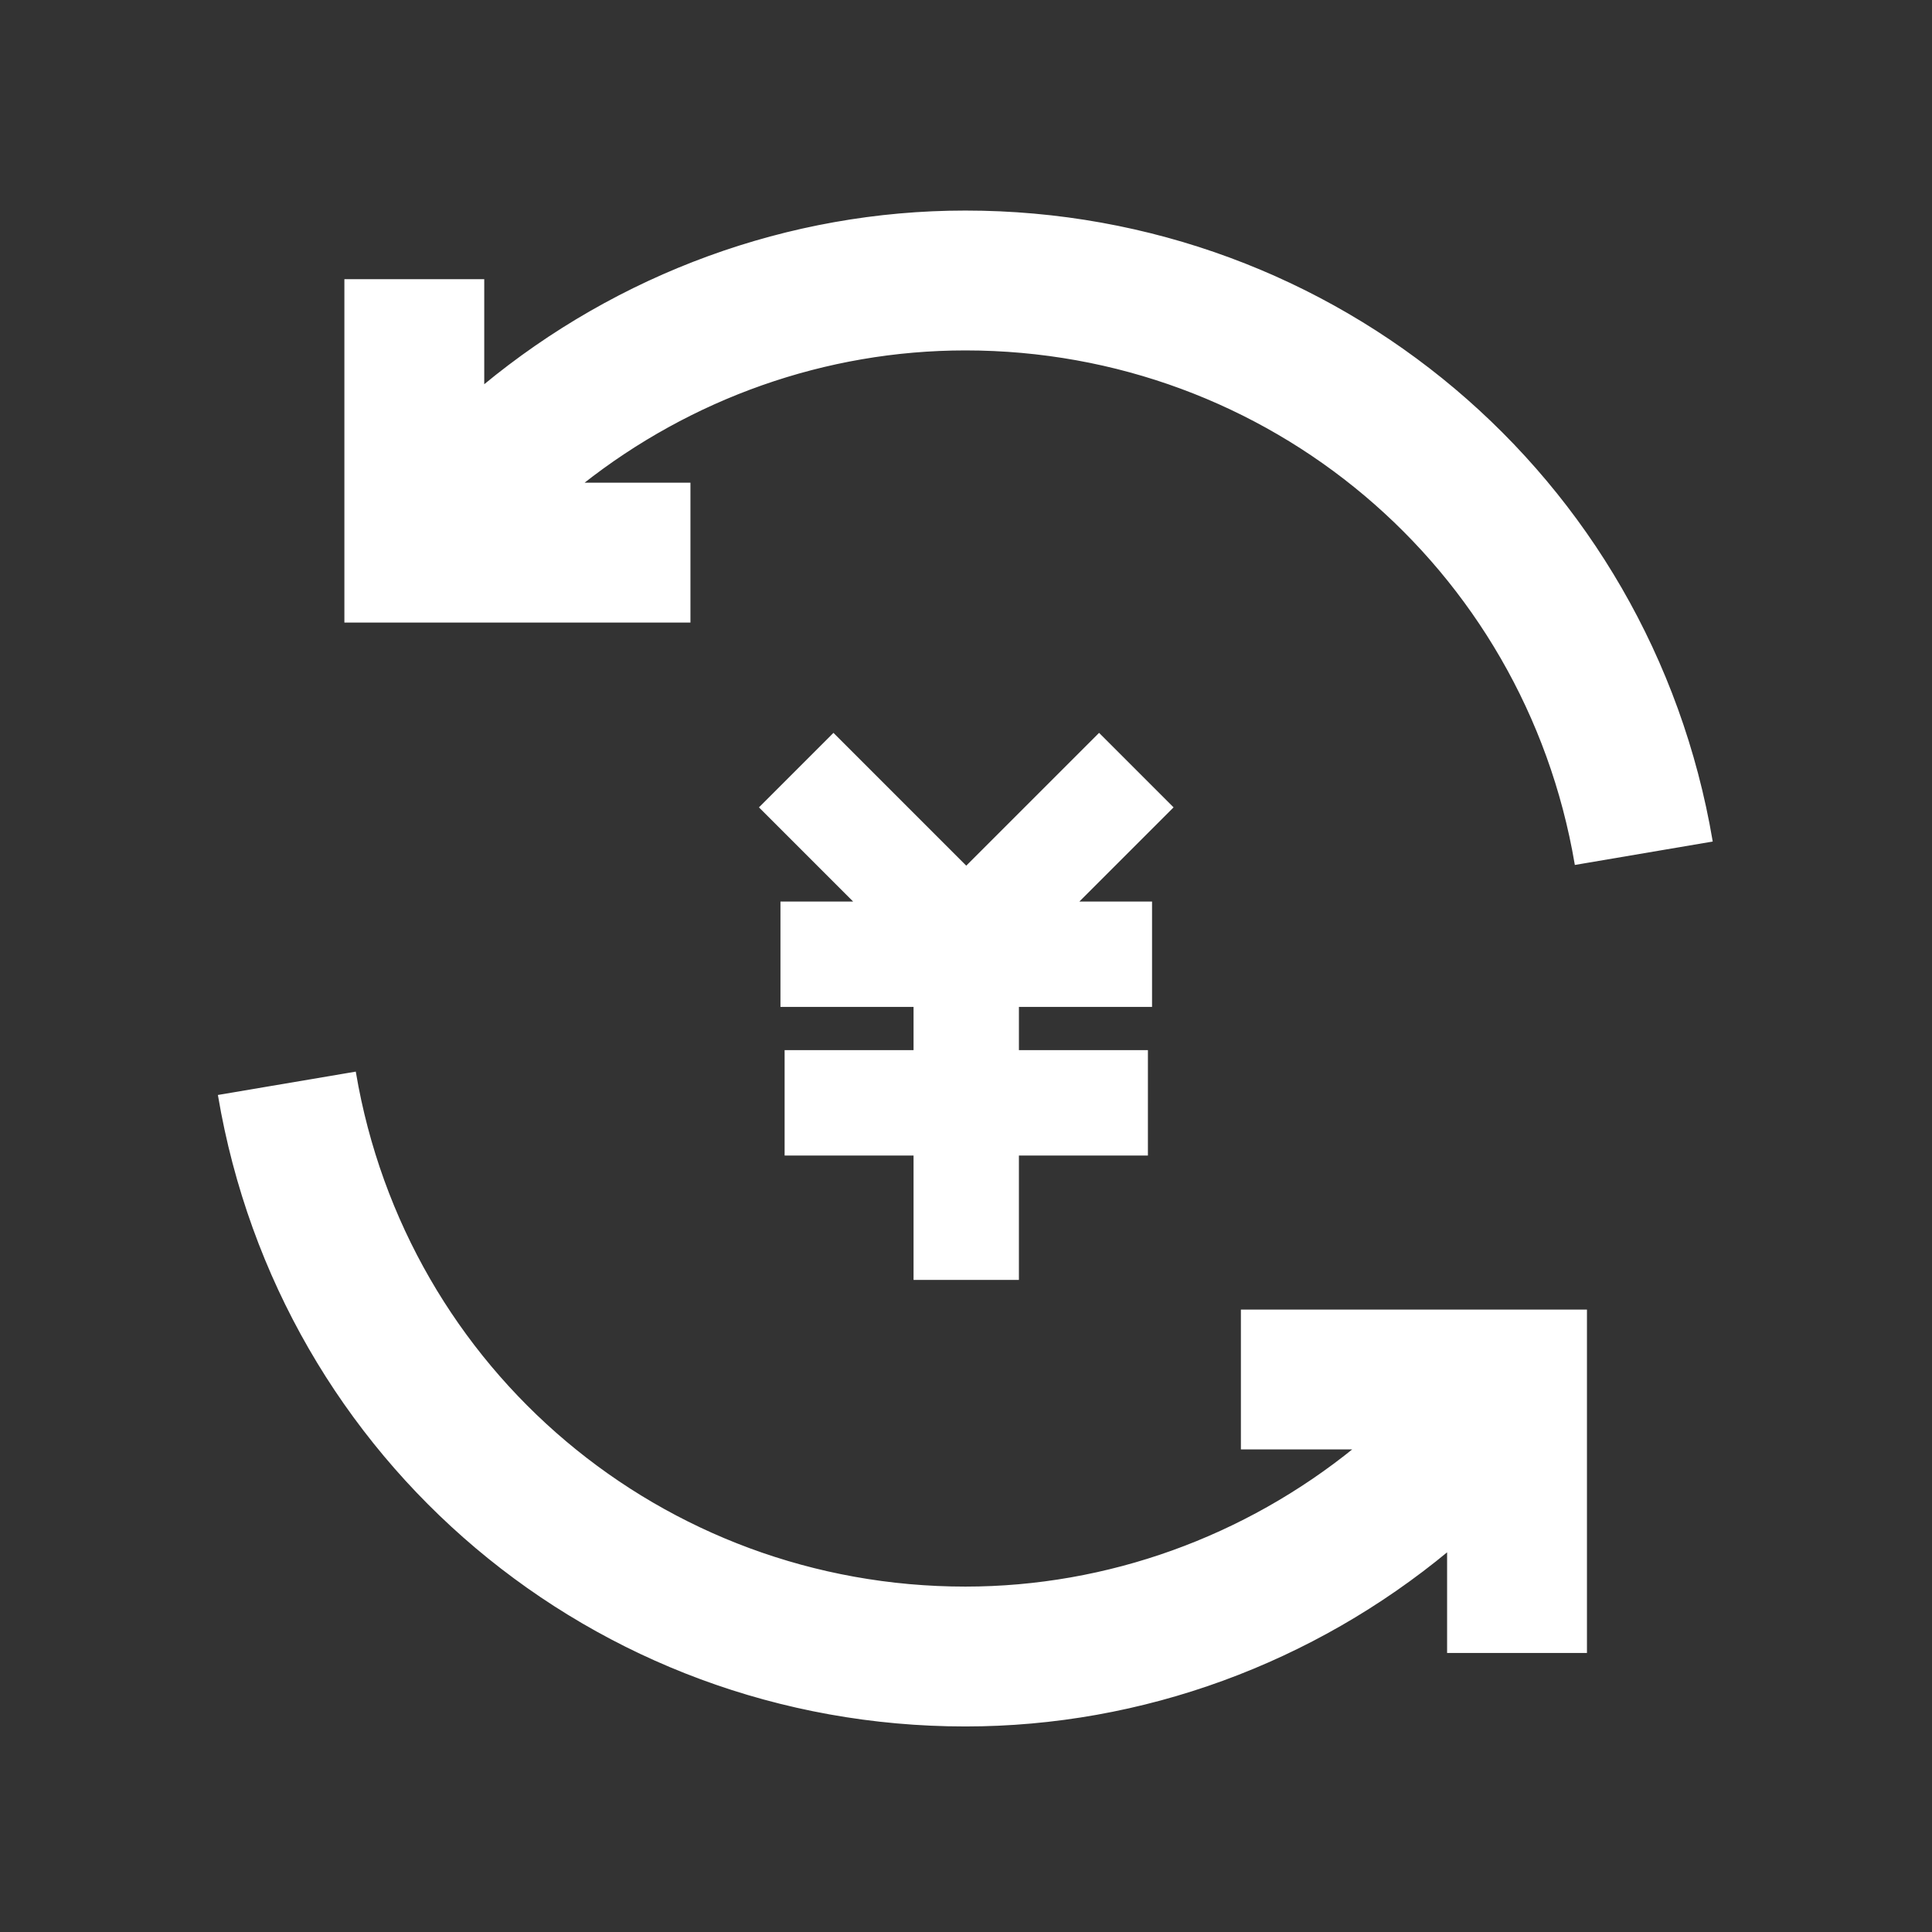 <!DOCTYPE svg PUBLIC "-//W3C//DTD SVG 1.1//EN" "http://www.w3.org/Graphics/SVG/1.1/DTD/svg11.dtd">
<!-- Uploaded to: SVG Repo, www.svgrepo.com, Transformed by: SVG Repo Mixer Tools -->
<svg width="800px" height="800px" viewBox="0 0 1024 1024" class="icon" version="1.1" xmlns="http://www.w3.org/2000/svg" fill="#ffffff" stroke="#ffffff">
<rect x="0" y="0" width="1024" height="1024" fill="#333333" stroke="none"/>
<g id="SVGRepo_bgCarrier" stroke-width="0"/>
<g id="SVGRepo_tracerCarrier" stroke-linecap="round" stroke-linejoin="round"/>
<g id="SVGRepo_iconCarrier">
<path d="M365.44 256.34h-57.05c57.54-45.47 128.96-71.11 203.27-71.11 160.55 0 296.58 114.66 323.45 272.64l72.1-12.25C874.34 252.36 707.99 112.1 511.66 112.1c-93.89 0-184.01 33.48-255.5 92.6v-56.23h-73.13v181.01h182.42v-73.14zM658.2 767.73h59.92c-58.07 47.06-130.82 73.7-206.47 73.7-160.66 0-296.69-114.75-323.49-272.87l-72.1 12.21c32.76 193.42 199.13 333.79 395.59 333.79 93.97 0 184.29-33.57 255.84-92.84v53.9h73.13V694.6H658.2v73.13z" fill="#ffffff"/>
<path d="M582.53 389.14l-70.4 70.39-70.38-70.39-38.78 38.78 50.42 50.42h-39.23v54.85h70.54v23.91h-68.34v54.85h68.34v65.92h54.85v-65.92h68.37V557.1h-68.37v-23.91h70.56v-54.85h-39.23l50.43-50.42z" fill="#ffffff"/>
</g>
</svg>